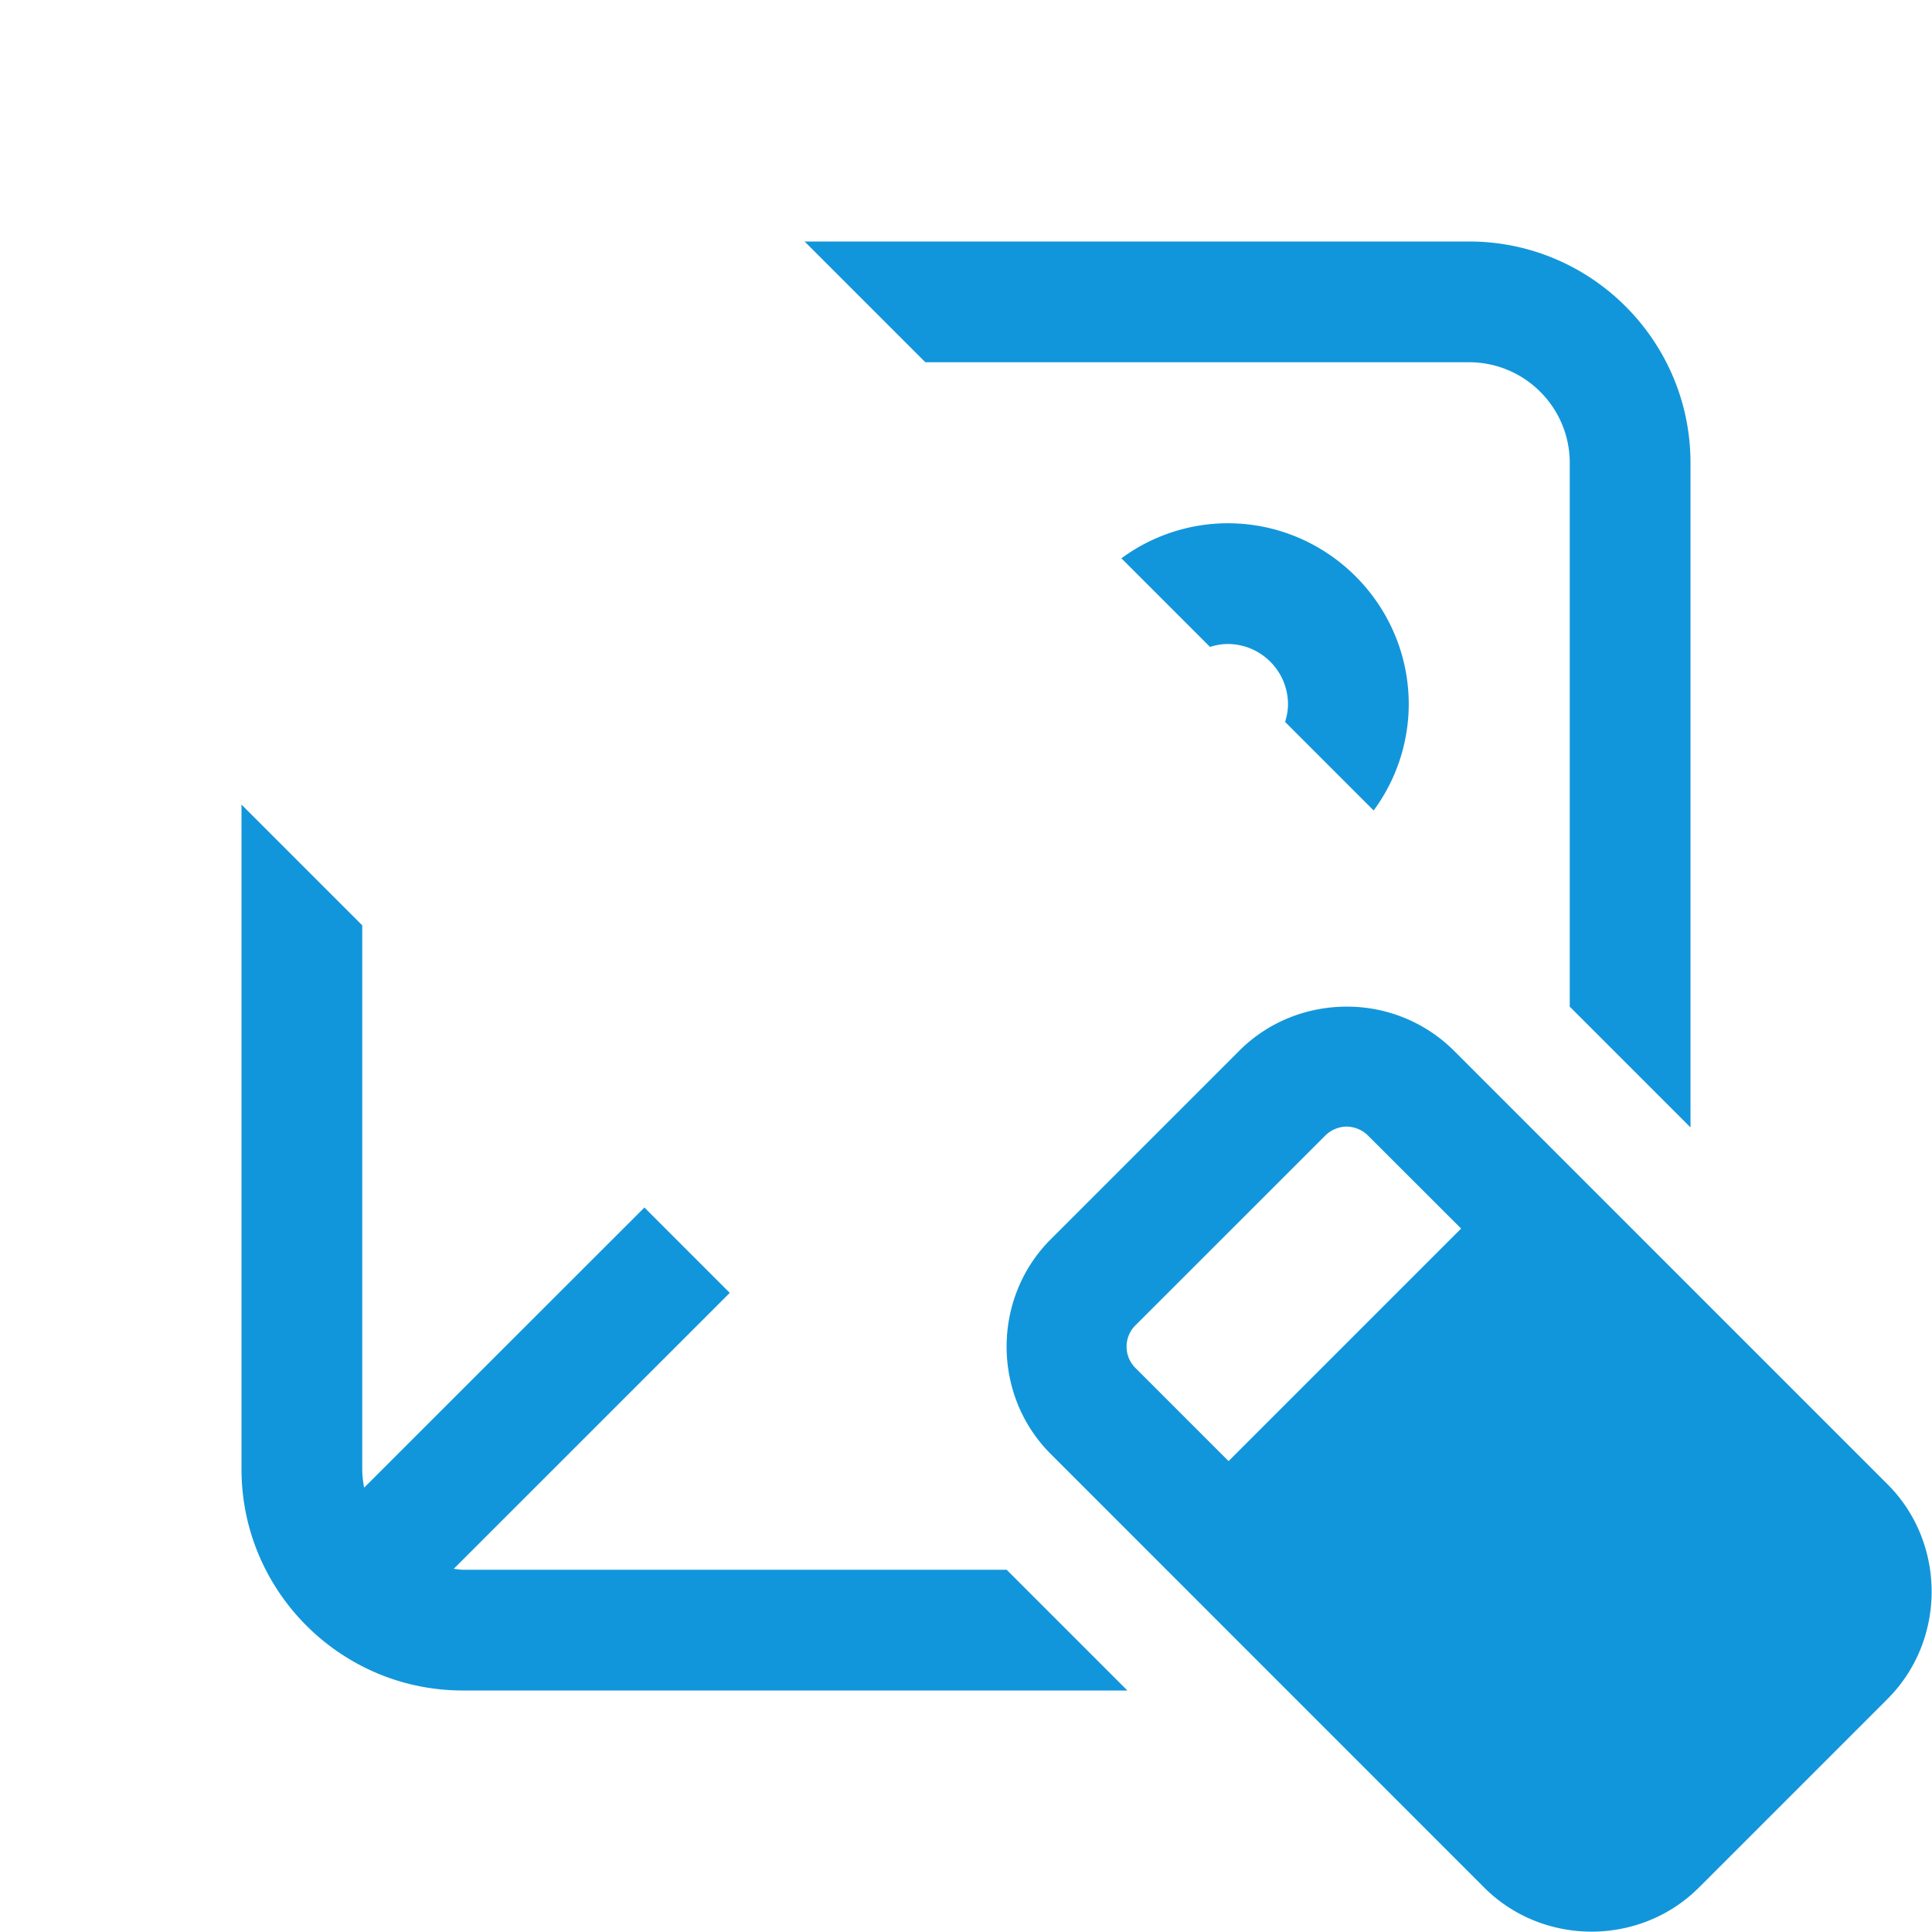 <?xml version="1.0" standalone="no"?><!DOCTYPE svg PUBLIC "-//W3C//DTD SVG 1.1//EN" "http://www.w3.org/Graphics/SVG/1.1/DTD/svg11.dtd"><svg t="1619512317373" class="icon" viewBox="0 0 1024 1024" version="1.1" xmlns="http://www.w3.org/2000/svg" p-id="47060" xmlns:xlink="http://www.w3.org/1999/xlink" width="96" height="96"><defs><style type="text/css"></style></defs><path d="M426.453 128l64 64H778.667c29.397 0 53.333 23.936 53.333 53.333v288.213l64 64V245.333C896 180.629 843.371 128 778.667 128H426.453z m224.213 149.333a95.36 95.36 0 0 0-56.299 18.581l46.955 46.955c2.987-0.896 6.08-1.536 9.344-1.536 17.643 0 32 14.357 32 32 0 3.264-0.64 6.336-1.536 9.301l46.933 46.933A95.189 95.189 0 0 0 746.667 373.333c0-52.928-43.072-96-96-96zM128 426.453V778.667c0 64.704 52.629 117.333 117.333 117.333h352.213l-64-64H245.333c-1.664 0-3.2-0.341-4.843-0.491l146.304-146.261L341.547 640l-148.544 148.48A53.355 53.355 0 0 1 192 778.667V490.453l-64-64z m585.749 107.093c-20.651 0-41.301 7.765-56.875 23.339l-99.989 99.989c-31.147 31.147-31.147 82.603 0 113.749l229.781 229.824c31.147 31.147 82.645 31.147 113.792 0l99.989-99.989c31.147-31.147 31.147-82.603 0-113.749L770.624 556.885a80.171 80.171 0 0 0-56.875-23.339z m0 63.573a16.427 16.427 0 0 1 11.627 5.056l49.045 48.981-123.264 123.264-49.024-49.045a15.957 15.957 0 0 1 0-23.253l99.989-99.947a16.427 16.427 0 0 1 11.627-5.056z" p-id="47061" fill="#1296db"></path></svg>